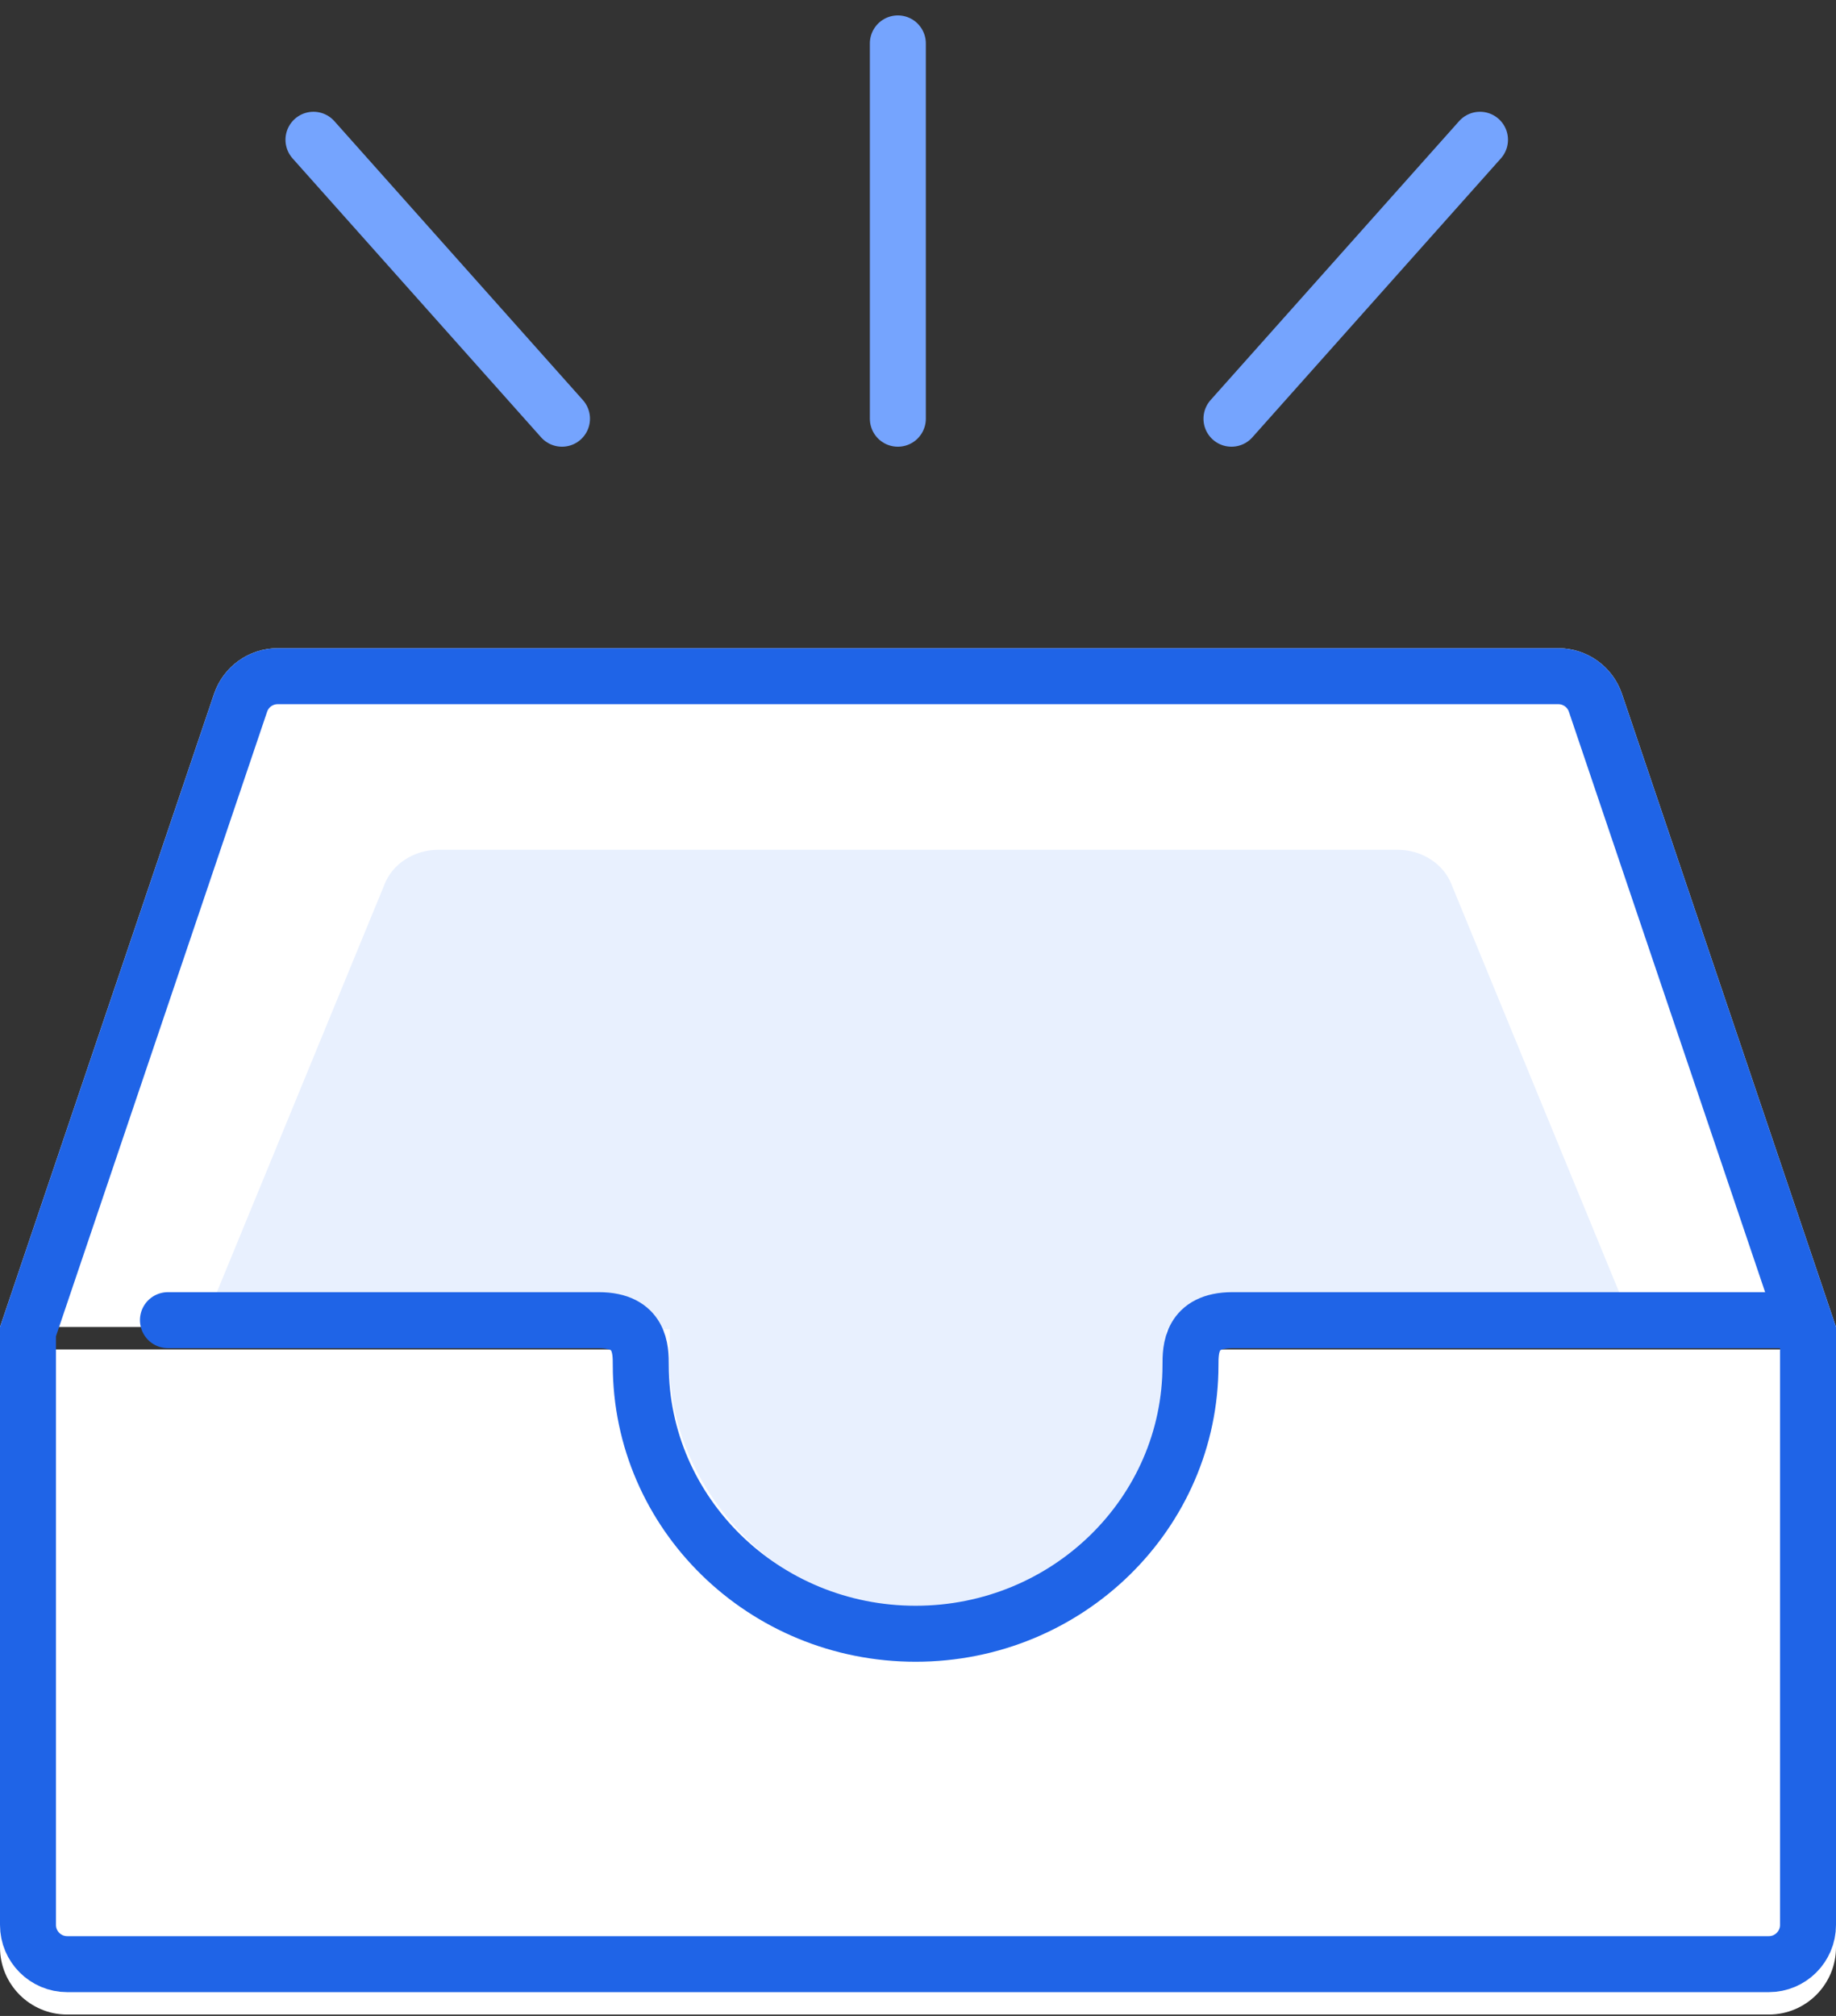 <svg width="82" height="90" viewBox="0 0 82 90" fill="none" xmlns="http://www.w3.org/2000/svg">
    <rect x="0" y="0" width="82" height="90" fill="#333333" stroke="none"/>
    <path fill-rule="evenodd" clip-rule="evenodd"
        d="M29.119 60.244C29.04 60.797 29 61.363 29 61.938C29 68.565 34.373 73.938 41 73.938C47.627 73.938 53 68.565 53 61.938C53 61.363 52.96 60.797 52.882 60.244H82V86.938C82 88.594 80.657 89.938 79 89.938H3C1.343 89.938 0 88.594 0 86.938V60.244H29.119Z"
        fill="white" />
    <path fill-rule="evenodd" clip-rule="evenodd"
        d="M54 59.938C54 67.117 48.18 72.938 41 72.938C33.82 72.938 28 67.117 28 59.938C28 59.705 28.006 59.474 28.018 59.244H0L9.56 30.976C9.973 29.758 11.116 28.938 12.402 28.938H69.598C70.884 28.938 72.027 29.758 72.44 30.976L82 59.244H53.982C53.994 59.474 54 59.705 54 59.938Z"
        fill="white" />
    <path fill-rule="evenodd" clip-rule="evenodd"
        d="M52.098 60.892C52.098 66.44 47.129 71.938 41 71.938C34.871 71.938 29.902 66.44 29.902 60.892C29.902 60.712 29.908 59.534 29.918 59.356H9L17.161 39.513C17.513 38.571 18.489 37.938 19.587 37.938H62.413C63.511 37.938 64.487 38.571 64.839 39.513L73 59.356H52.082C52.092 59.534 52.098 60.712 52.098 60.892Z"
        fill="#E8F0FE" />
    <path fill-rule="evenodd" clip-rule="evenodd"
        d="M1.25 59.45V85.938C1.25 86.904 2.034 87.688 3 87.688H79C79.966 87.688 80.75 86.904 80.75 85.938V59.45L71.255 31.377C71.015 30.666 70.348 30.188 69.598 30.188H12.402C11.652 30.188 10.985 30.666 10.745 31.377L1.25 59.45Z"
        stroke="#1F64E7" stroke-width="2.5" />
    <path
        d="M7.5 58.938C11.437 58.938 22.181 58.938 26.741 58.938C28.618 58.938 28.618 60.256 28.618 60.938C28.618 67.565 34.114 72.938 40.894 72.938C47.674 72.938 53.17 67.565 53.17 60.938C53.17 60.256 53.17 58.938 55.046 58.938H79.997"
        stroke="#1F64E7" stroke-width="2.5" stroke-linecap="round" stroke-linejoin="round" />
    <path d="M40.1 1.938V18.693M14 6.24L25.1 18.693M66.1 6.24L55 18.693" stroke="#75A4FE"
        stroke-width="2.5" stroke-linecap="round" stroke-linejoin="round" />
</svg>